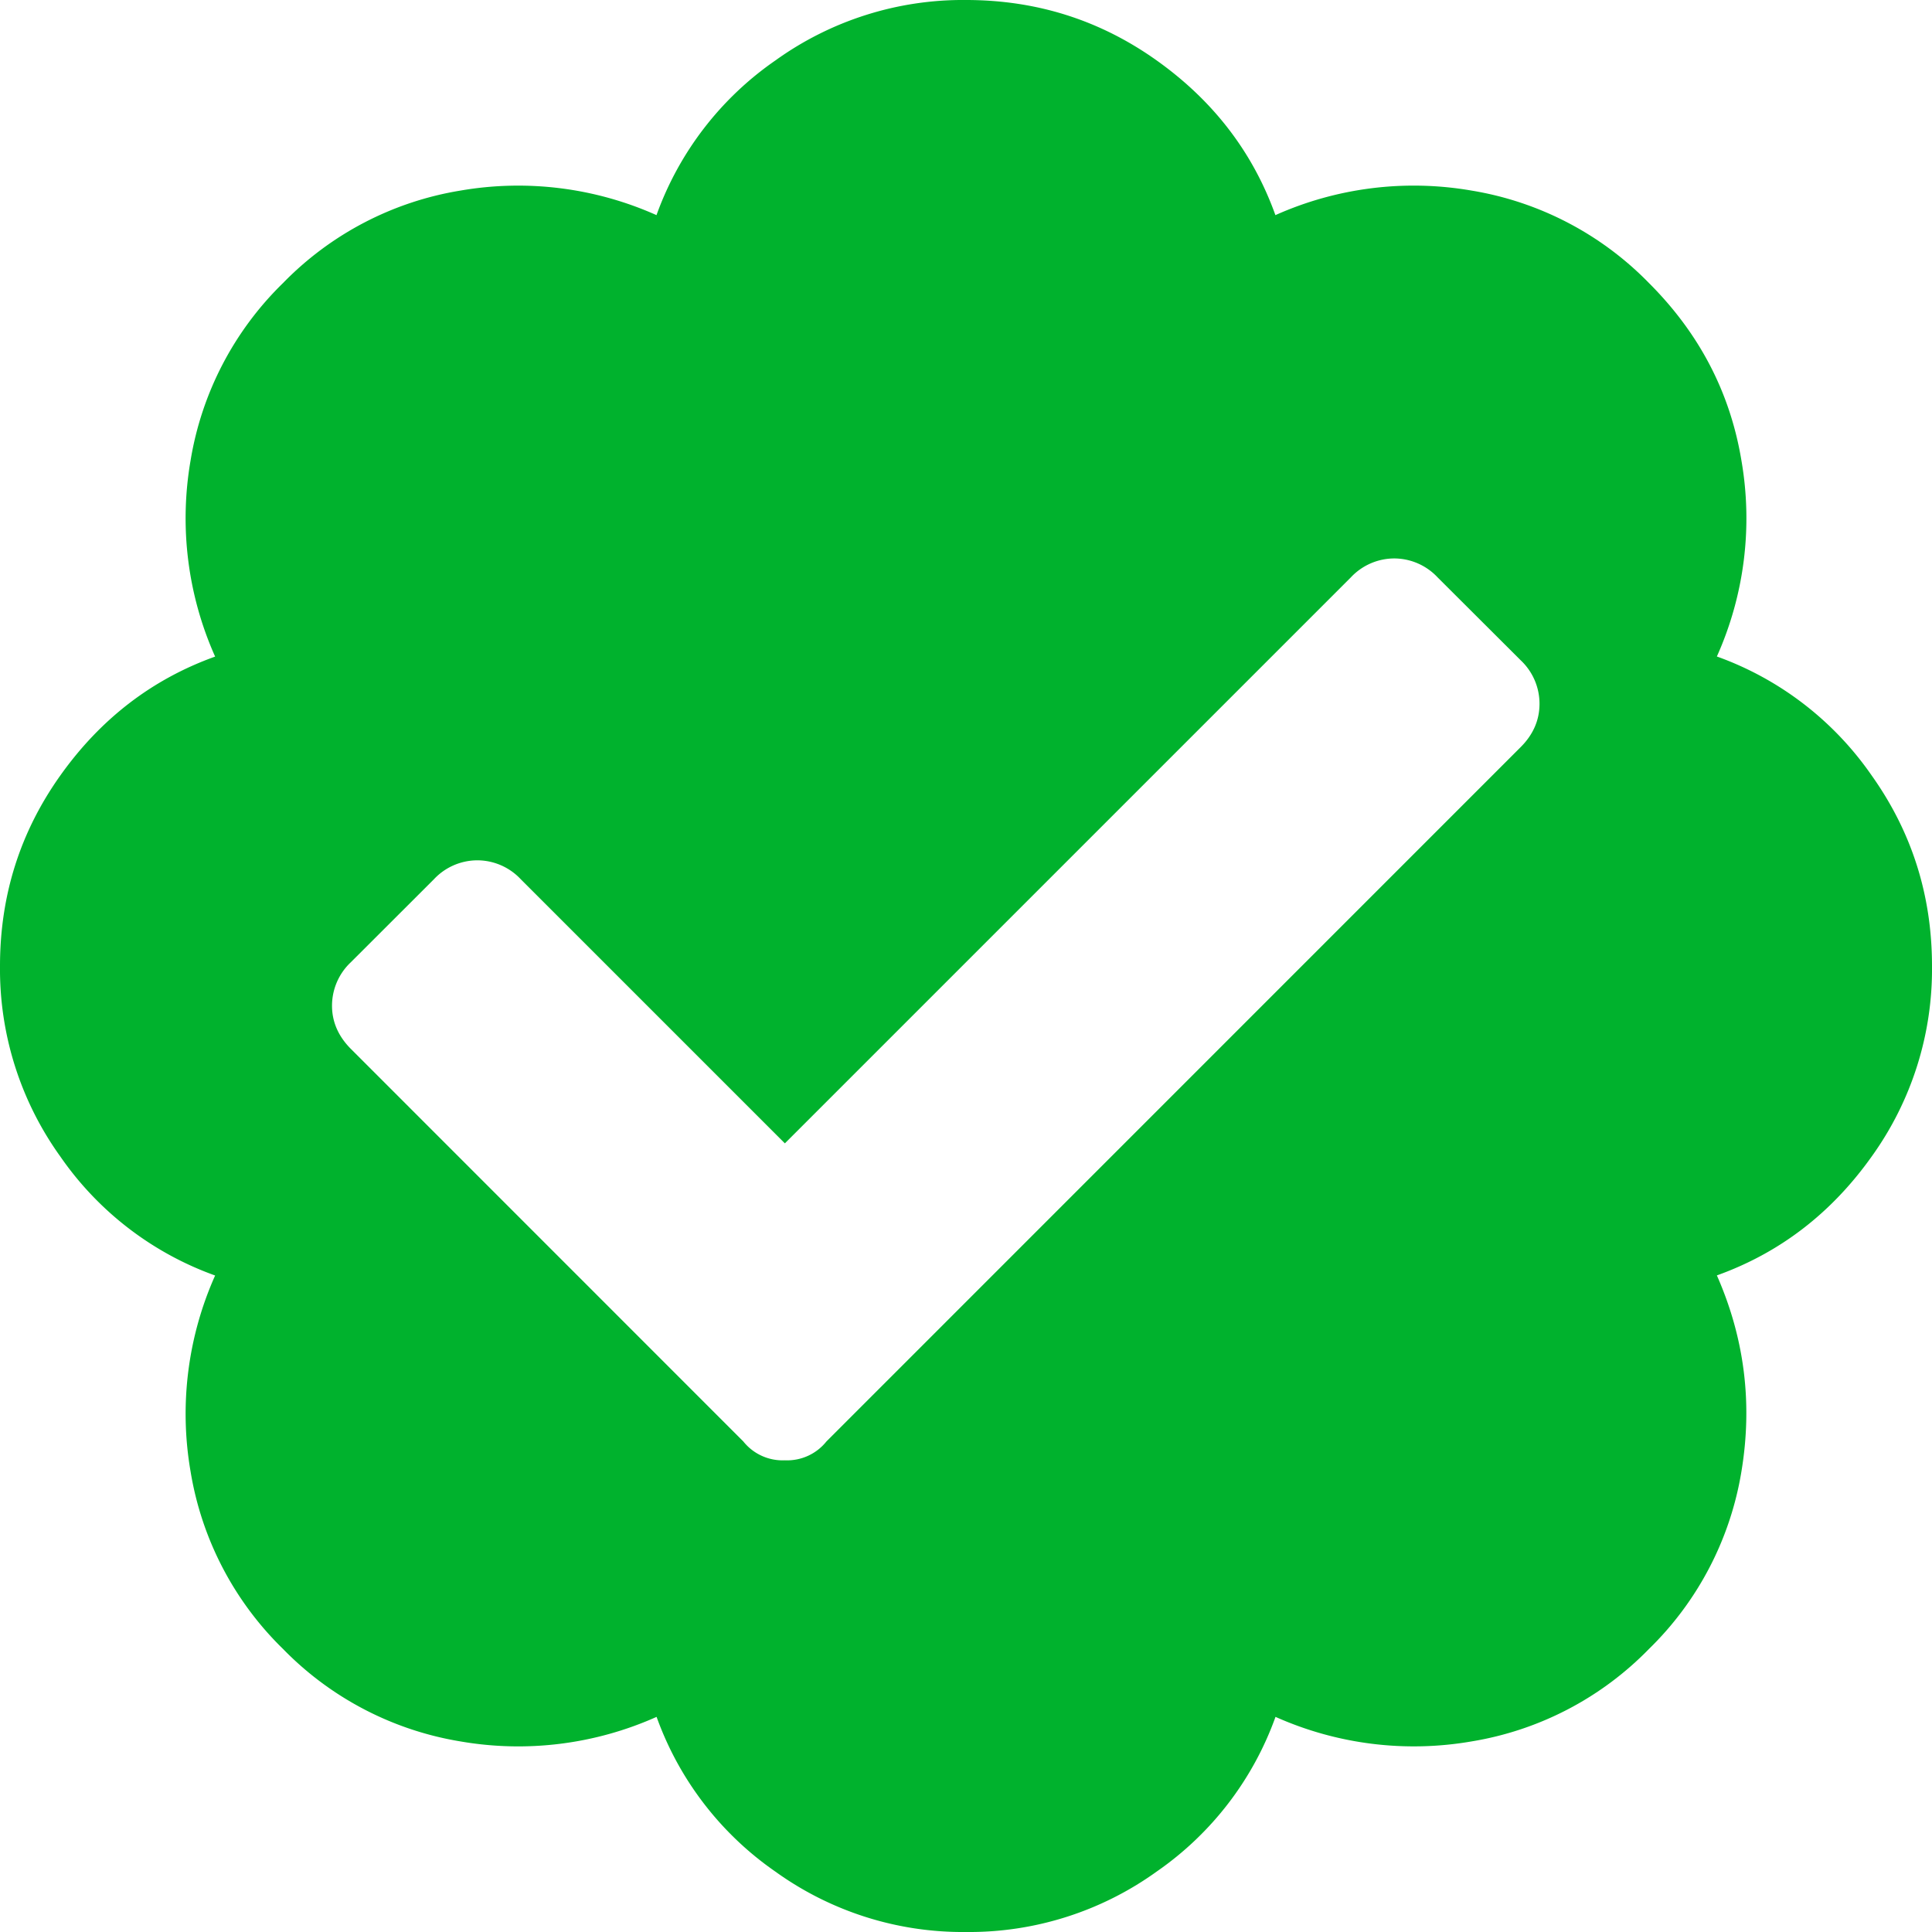 <svg width="20" height="20" viewBox="0 0 20 20" xmlns="http://www.w3.org/2000/svg"><path d="M17.773 13.203c.287.651.371 1.328.254 2.031a3.314 3.314 0 01-.957 1.836 3.31 3.31 0 01-1.836.957 3.508 3.508 0 01-2.03-.254 3.304 3.304 0 01-1.231 1.602A3.323 3.323 0 0110 20a3.32 3.32 0 01-1.973-.625 3.304 3.304 0 01-1.23-1.602 3.508 3.508 0 01-2.031.254 3.314 3.314 0 01-1.836-.957 3.314 3.314 0 01-.957-1.836 3.508 3.508 0 01.254-2.03 3.304 3.304 0 01-1.602-1.231A3.323 3.323 0 010 10c0-.73.208-1.387.625-1.973.417-.586.95-.996 1.602-1.23a3.508 3.508 0 01-.254-2.031A3.314 3.314 0 012.93 2.93a3.306 3.306 0 011.836-.957 3.508 3.508 0 012.03.254A3.304 3.304 0 018.028.625 3.323 3.323 0 0110 0c.73 0 1.387.208 1.973.625.586.417.996.95 1.23 1.602a3.508 3.508 0 012.031-.254 3.314 3.314 0 011.836.957c.521.52.84 1.132.957 1.836a3.5 3.5 0 01-.254 2.03 3.304 3.304 0 011.602 1.231C19.792 8.613 20 9.271 20 10a3.32 3.32 0 01-.625 1.973c-.417.586-.95.996-1.602 1.23zm-9.218 1.719l7.187-7.188c.13-.13.195-.28.195-.449a.618.618 0 00-.195-.45l-.86-.858a.617.617 0 00-.448-.196.617.617 0 00-.45.196l-5.859 5.859-2.734-2.734a.617.617 0 00-.45-.196.617.617 0 00-.449.196l-.86.859a.618.618 0 00-.195.45c0 .168.066.318.196.448l4.062 4.063a.52.52 0 00.43.195.52.52 0 00.43-.195z" fill="#00B22D"/></svg>